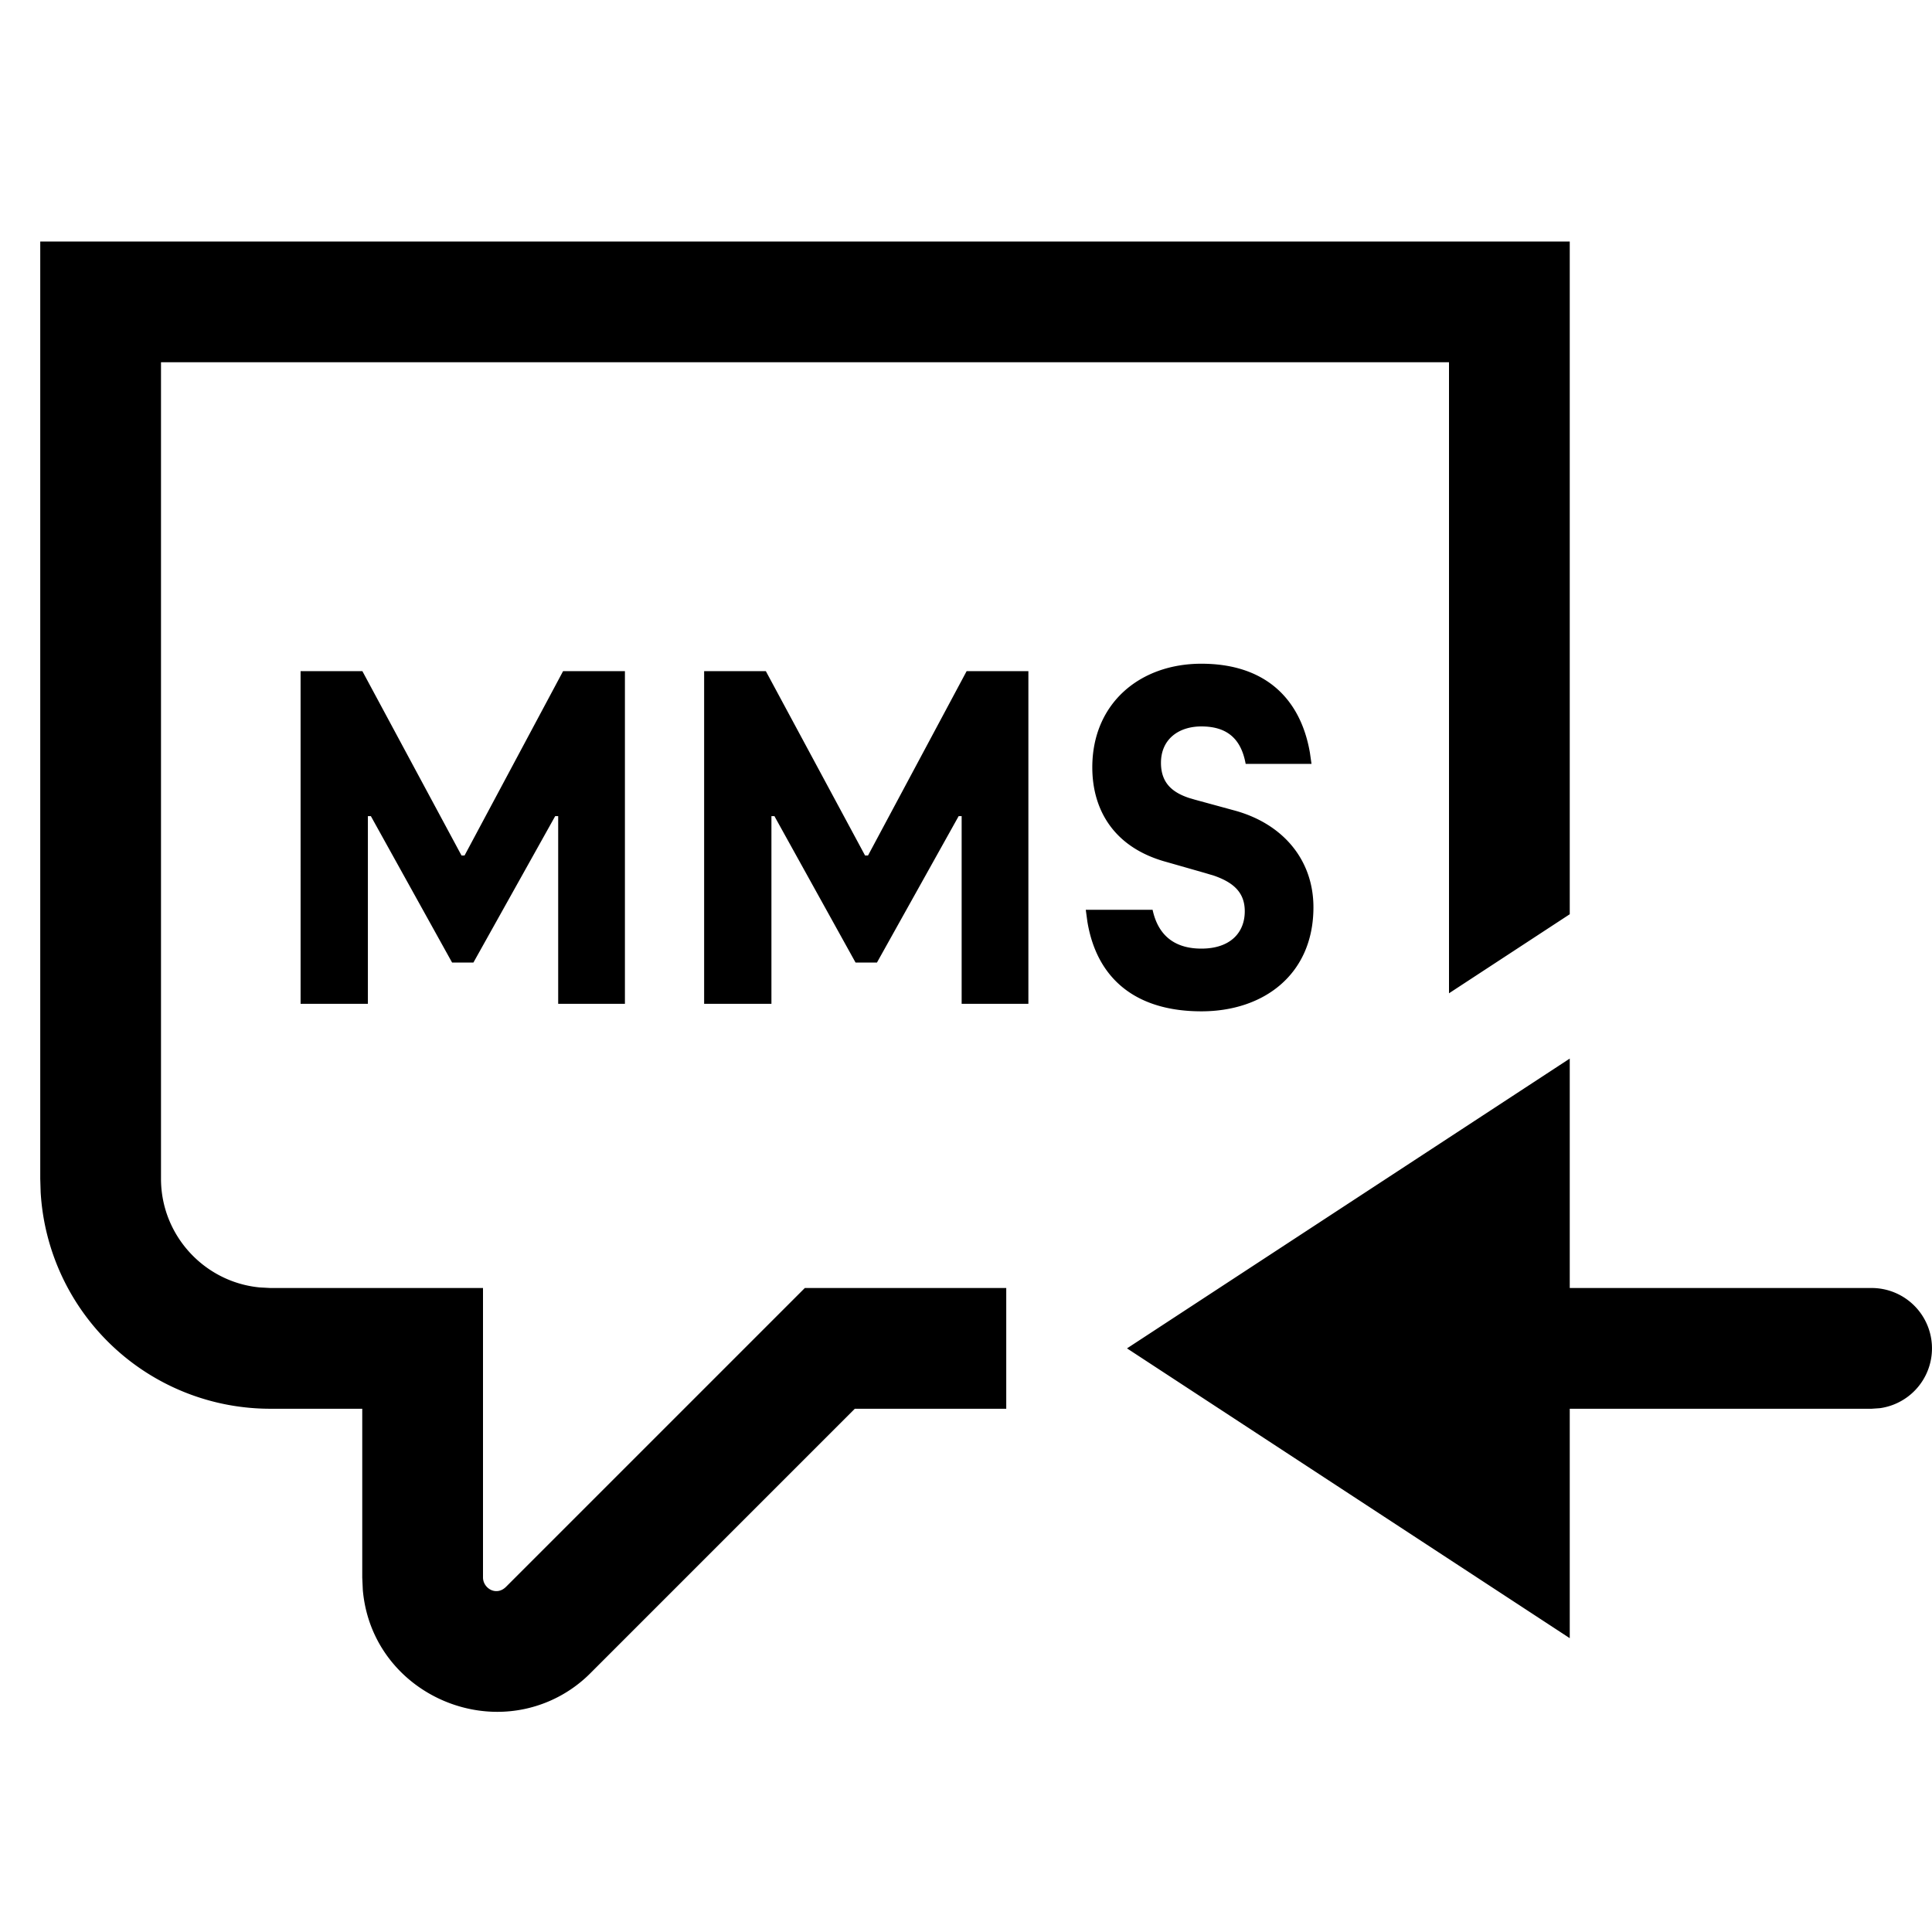 <svg width="24" height="24" xmlns="http://www.w3.org/2000/svg"><path d="M19.5 3v8.357l-1.5.982V4.5H2v10.143c0 .704.54 1.285 1.227 1.35l.13.007H6v3.596c0 .07.045.131.105.157.055.023.122.017.18-.04L9.998 16H12.5v1.5h-1.881l-3.274 3.274a1.63 1.63 0 01-1.167.491c-.81 0-1.591-.597-1.671-1.514l-.007-.155V17.5H3.357a2.857 2.857 0 01-2.852-2.69L.5 14.644V3h19zm0 10.15V16h3.75a.75.75 0 01.102 1.493l-.102.007H19.5v2.85l-5.5-3.6 5.5-3.6zm-4.576-4.905c.783 0 1.23.424 1.348 1.104l.02.14h-.818c-.056-.31-.229-.465-.55-.465-.285 0-.502.161-.502.452 0 .259.152.37.347.436l.075.022.476.13c.612.161.996.613.996 1.207 0 .829-.612 1.292-1.392 1.292-.8 0-1.296-.391-1.416-1.113l-.02-.148h.83c.075.346.303.482.606.482.359 0 .539-.198.539-.464 0-.228-.133-.355-.382-.442l-.114-.034-.476-.136c-.662-.18-.922-.656-.922-1.176 0-.792.588-1.287 1.355-1.287zm-5.41.093l1.232 2.289h.037l1.225-2.29h.767v4.133h-.829v-2.332h-.037l-1.015 1.819h-.266L9.62 10.138h-.037v2.332h-.836V8.337h.768zm-5.012 0l1.231 2.289h.038l1.224-2.29h.768v4.133h-.829v-2.332h-.037l-1.016 1.819h-.265l-1.009-1.819H4.57v2.332h-.836V8.337h.768z" fill-rule="evenodd"/></svg>